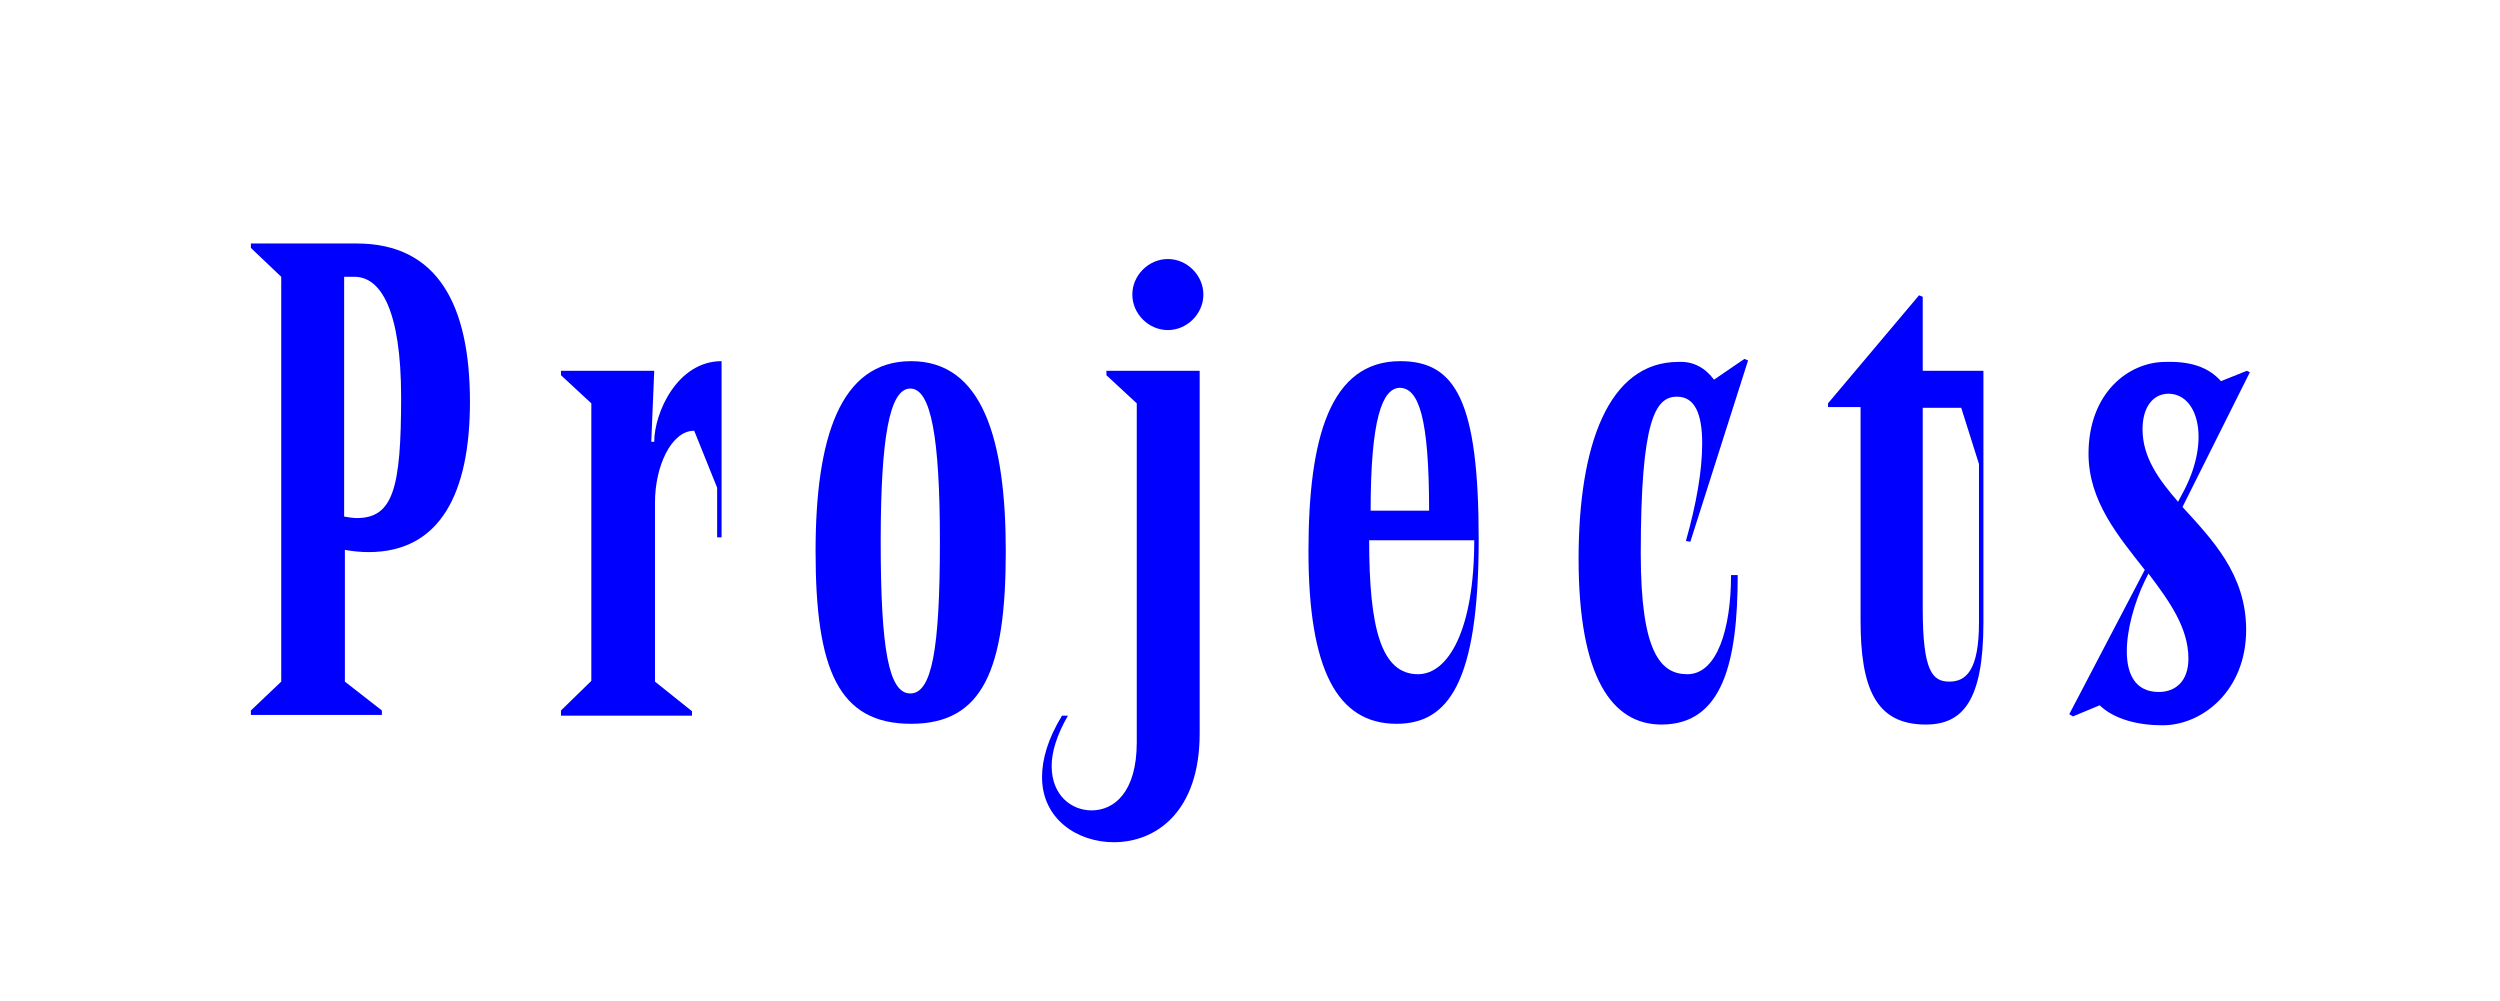 <?xml version="1.0" encoding="utf-8"?>
<!-- Generator: Adobe Illustrator 25.0.1, SVG Export Plug-In . SVG Version: 6.00 Build 0)  -->
<svg version="1.1" id="레이어_1" xmlns="http://www.w3.org/2000/svg" xmlns:xlink="http://www.w3.org/1999/xlink" x="0px"
	 y="0px" viewBox="0 0 337.8 135.3" style="enable-background:new 0 0 337.8 135.3;" xml:space="preserve">
<style type="text/css">
	.st0{fill:#0000FF;}
</style>
<g>
	<path class="st0" d="M48.2,32.9c11,0,15.3,8.4,15.3,21.4c0,12.3-4,20.3-13.7,20.3c-1,0-2.1-0.1-3.2-0.3v17.8l5,3.9v0.6H33.9V96
		l4.1-3.9V37.4l-4.1-3.9v-0.6H48.2z M46.5,69.8c0.6,0.1,1.2,0.2,1.7,0.2c4.9,0,6-4,6-16.3c0-11.9-2.8-16.3-6.3-16.3h-1.4V69.8z"/>
	<path class="st0" d="M88.4,50.1l-0.4,9.6h0.4c0-3.9,3.1-10.9,9.1-10.9v23.8h-0.6v-6.7l-3.1-7.7c-3.1,0-5.3,4.8-5.3,9.7v24.2l5,4
		v0.6H75.8V96l4.1-4V54.5l-4.1-3.8v-0.6H88.4z"/>
	<path class="st0" d="M135.9,74.5c0,16-3.1,23.3-12.8,23.3c-9.8,0-12.9-7.3-12.9-23.3c0-15.3,3.3-25.7,12.9-25.7
		S135.9,59.2,135.9,74.5z M119,73.2c0,14.6,1.1,20.5,4,20.5c2.9,0,4-5.9,4-20.5c0-14.1-1.2-20.7-4-20.7
		C120.2,52.5,119,59.1,119,73.2z"/>
	<path class="st0" d="M162.1,50.1v49c0,10.6-5.9,14.7-11.6,14.7c-4.9,0-9.7-3.1-9.7-8.8c0-2.4,0.8-5.2,2.7-8.3h0.8
		c-1.5,2.6-2.2,4.9-2.2,6.8c0,4,2.7,6,5.4,6c3,0,6.1-2.4,6.1-9.2V54.5l-4.1-3.8v-0.6H162.1z M162.6,39.8c0,2.6-2.2,4.8-4.8,4.8
		s-4.8-2.2-4.8-4.8c0-2.6,2.2-4.8,4.8-4.8S162.6,37.2,162.6,39.8z"/>
	<path class="st0" d="M199.8,72.9c0,19.5-4.2,24.9-11.1,24.9c-8,0-11.9-7.3-11.9-23.3c0-15.3,2.9-25.7,12.4-25.7
		C196.7,48.8,199.8,54.2,199.8,72.9z M199.2,73H185c0,11.8,1.6,18.1,6.6,18.1C195.7,91.1,199.2,85.1,199.2,73z M185.2,69h7.9
		c0-12.6-1.4-16.6-4-16.6C186.8,52.5,185.2,56.5,185.2,69z"/>
	<path class="st0" d="M231.6,51.3l4.1-2.8l0.5,0.2l-7.8,24.5l-0.6-0.1c1.4-5,2.2-9.4,2.2-13.2c0-4-1-6.3-3.4-6.3
		c-2.9,0-4.9,3-4.9,21.2c0,13.4,2.7,16.3,6.3,16.3c4,0,5.9-6.1,5.9-13.4h0.9c0,11.9-2.1,20.2-10.3,20.2c-6.7,0-11.2-6.4-11.2-22.4
		c0-15.3,4-26.6,13.5-26.6C228.8,48.8,230.4,49.7,231.6,51.3z"/>
	<path class="st0" d="M268,84.1c0,10.6-2.8,13.8-7.8,13.8c-6.8,0-8.8-5-8.8-14.1V55H247v-0.5l12.3-14.6l0.5,0.2v10h8.2V84.1z
		 M259.8,55v27.2c0,8.5,1.3,9.9,3.6,9.9s4-1.6,4-8V62.7l-2.4-7.6H259.8z"/>
	<path class="st0" d="M300.1,51.5l3.5-1.4l0.4,0.2l-9.1,18.2c4,4.4,8.6,9.1,8.6,16.6c0,8.2-5.9,12.9-11.3,12.9
		c-3.3,0-6.5-0.8-8.5-2.7l-3.6,1.5l-0.5-0.3l10.2-19.5c-3.6-4.6-7.6-9.3-7.6-15.7c0-8.2,5.4-12.4,10.4-12.4
		C296,48.8,298.4,49.6,300.1,51.5z M290.3,77.5l-0.5,1c-2.7,5.6-4.4,15,1.9,15c2.2,0,4-1.4,4-4.5C295.7,84.8,293.1,81.2,290.3,77.5z
		 M294.3,67.8l0.9-1.7c3.5-6.9,1.7-12.9-2.2-12.9c-2,0-3.5,1.7-3.5,4.8C289.5,61.8,291.7,64.8,294.3,67.8z"/>
</g>
</svg>
